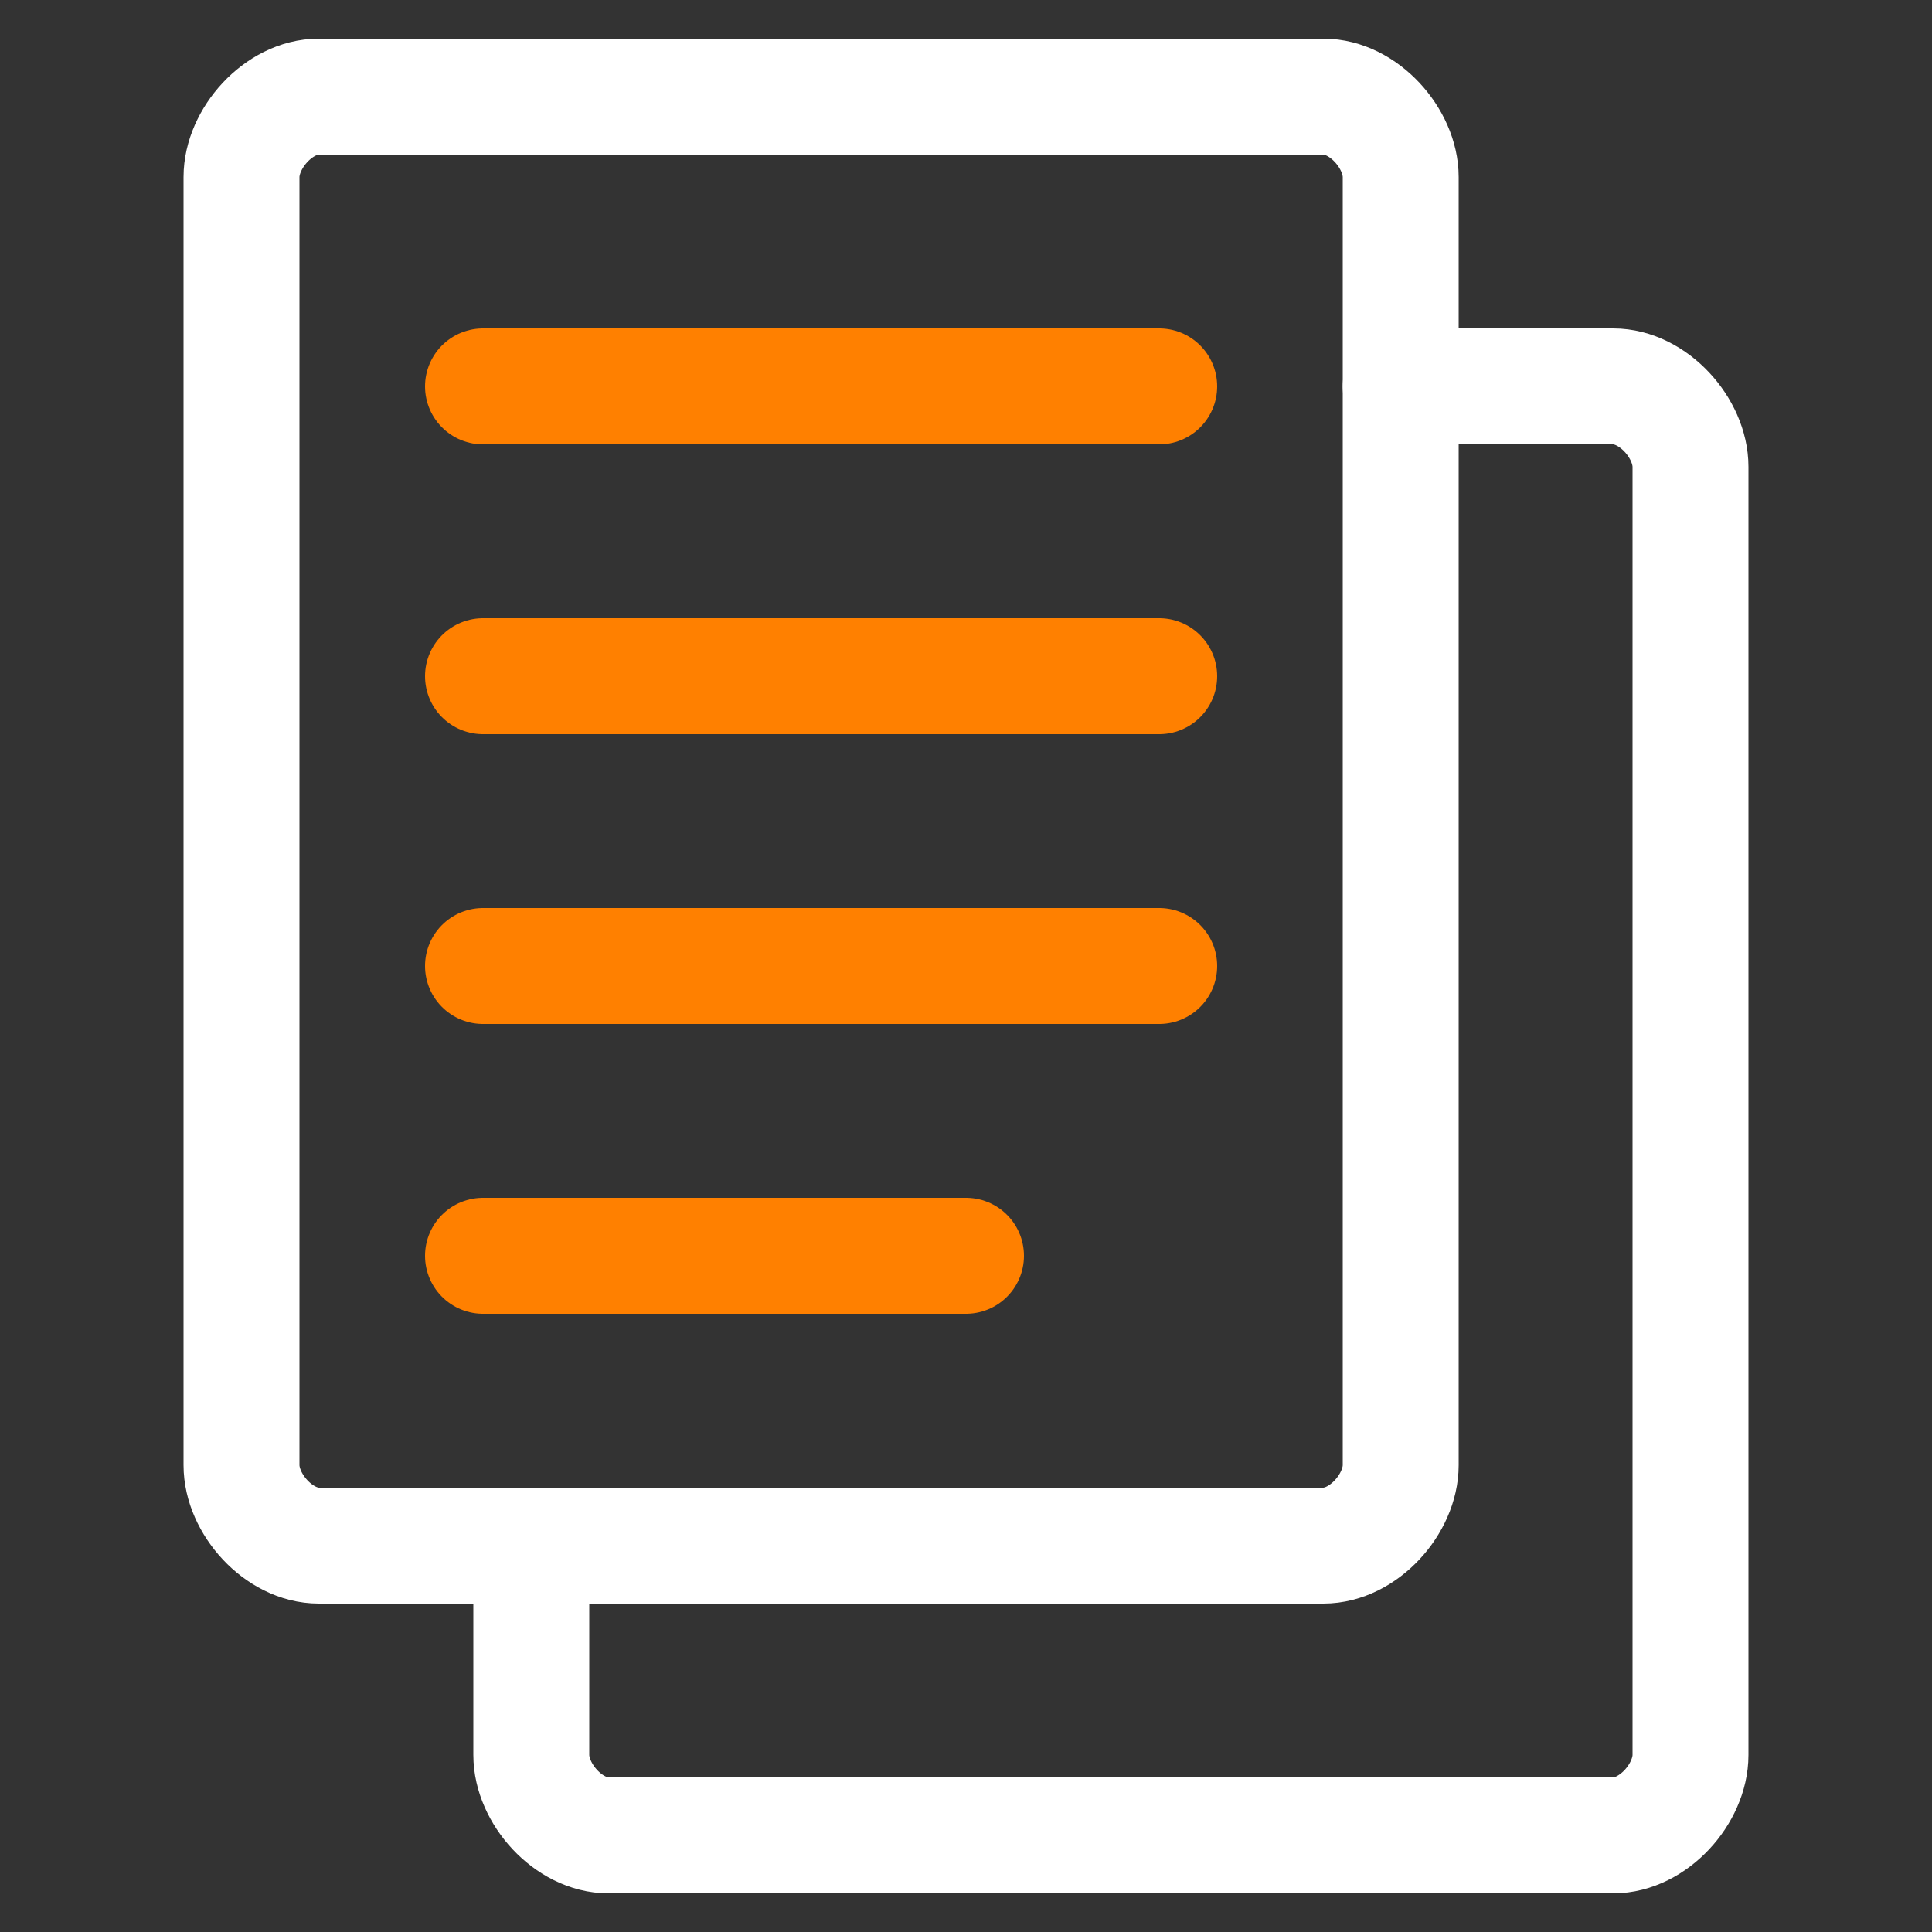 <?xml version="1.0" encoding="UTF-8"?>
<svg class="ui__icon-svg" width="20px" height="20px" viewBox="0 0 20 20" version="1.1" xmlns="http://www.w3.org/2000/svg" xmlns:xlink="http://www.w3.org/1999/xlink">
  <rect x="0" y="0" width="20" height="20" fill="#333333" stroke="none"/>
  <g id="icon--policies" stroke="none" stroke-width="1.2" fill="none" fill-rule="evenodd" stroke-linecap="round" stroke-linejoin="round" transform="translate(2, 1)">
    <path d="M1.3,15 C0.885,15 0.5,14.567 0.5,14.167 L0.5,0.833 C0.5,0.433 0.885,0 1.3,0 L11.7,0 C12.115,0 12.5,0.433 12.5,0.833 L12.5,14.167 C12.5,14.567 12.115,15 11.7,15 L1.3,15 Z" id="Stroke-1" stroke="#FFFFFF"></path>
    <path d="M12.5,3 L14.7,3 C15.115,3 15.5,3.433 15.5,3.833 L15.5,17.167 C15.5,17.567 15.115,18 14.7,18 L4.3,18 C3.885,18 3.5,17.567 3.5,17.167 L3.5,15" id="Stroke-1" stroke="#FFFFFF"></path>
    <path d="M3,3 L10,3" id="Stroke-8" stroke="#FF8000"></path>
    <path d="M3,6 L10,6" id="Stroke-9" stroke="#FF8000"></path>
    <path d="M3,9 L10,9" id="Stroke-10" stroke="#FF8000"></path>
    <path d="M3,12 L8,12" id="Stroke-11" stroke="#FF8000"></path>
  </g>
</svg>